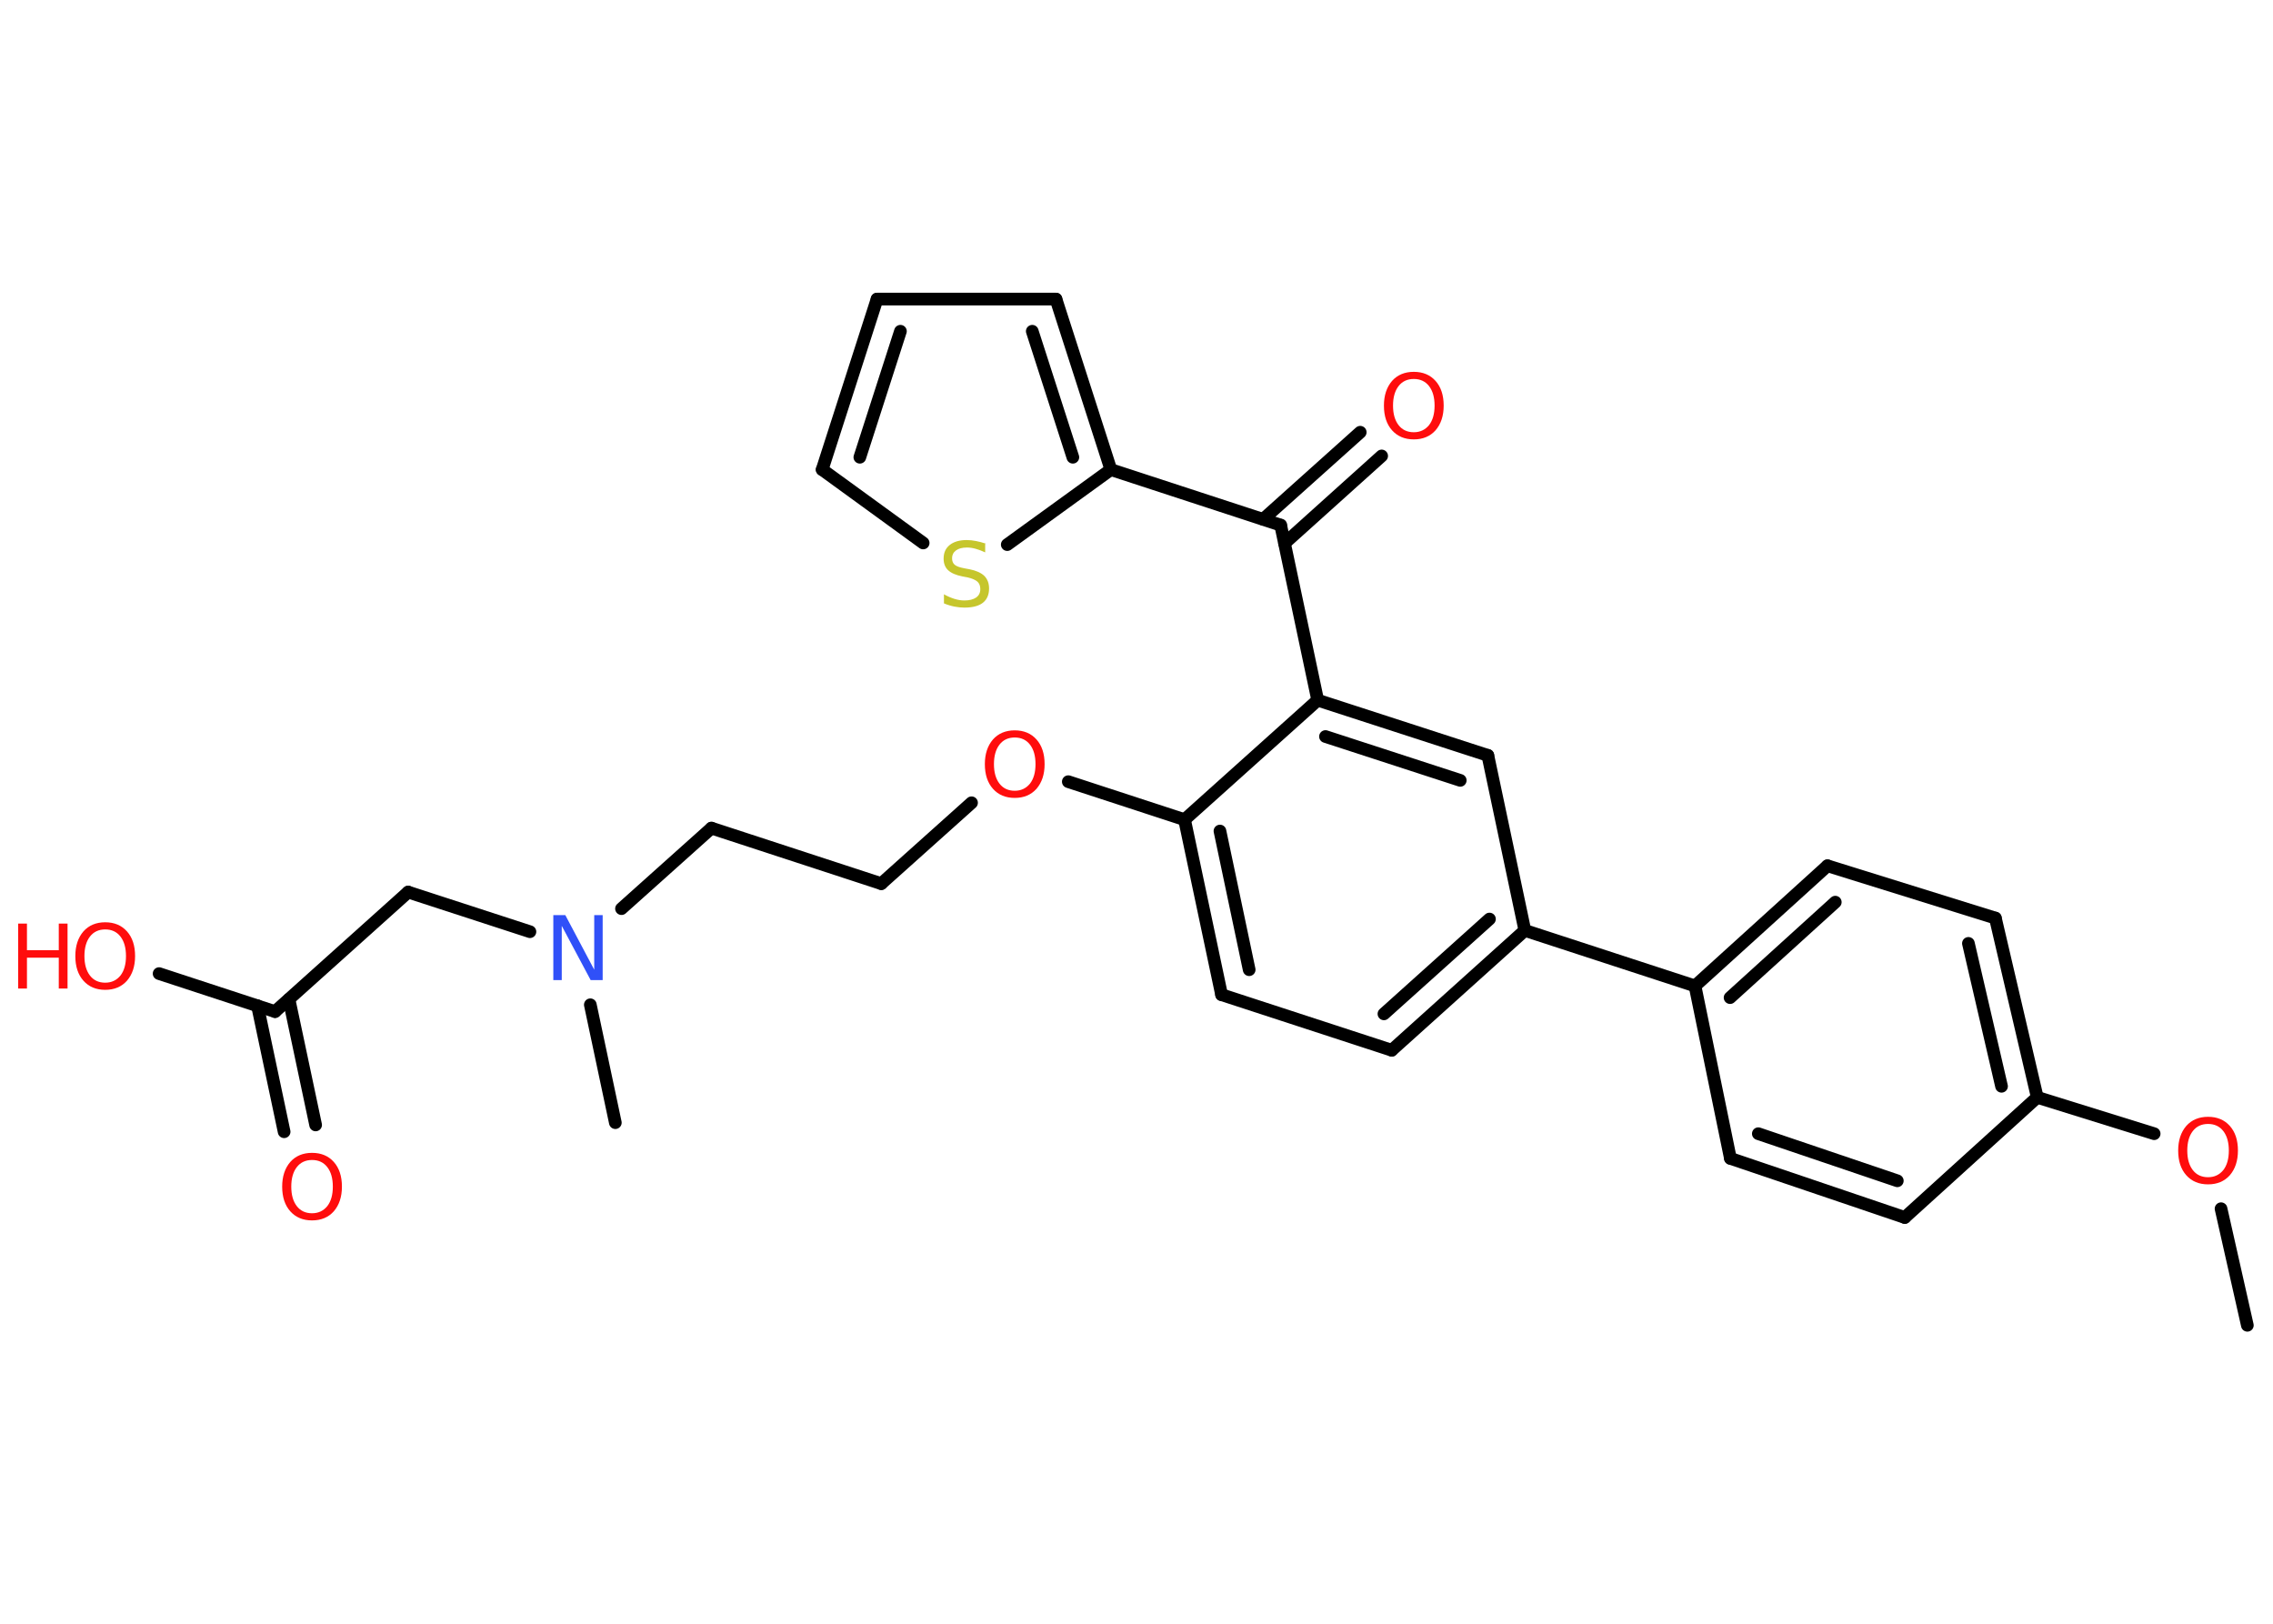 <?xml version='1.0' encoding='UTF-8'?>
<!DOCTYPE svg PUBLIC "-//W3C//DTD SVG 1.1//EN" "http://www.w3.org/Graphics/SVG/1.1/DTD/svg11.dtd">
<svg version='1.2' xmlns='http://www.w3.org/2000/svg' xmlns:xlink='http://www.w3.org/1999/xlink' width='70.0mm' height='50.0mm' viewBox='0 0 70.0 50.0'>
  <desc>Generated by the Chemistry Development Kit (http://github.com/cdk)</desc>
  <g stroke-linecap='round' stroke-linejoin='round' stroke='#000000' stroke-width='.39' fill='#FF0D0D'>
    <rect x='.0' y='.0' width='70.0' height='50.0' fill='#FFFFFF' stroke='none'/>
    <g id='mol1' class='mol'>
      <line id='mol1bnd1' class='bond' x1='69.21' y1='40.81' x2='68.4' y2='37.22'/>
      <line id='mol1bnd2' class='bond' x1='66.34' y1='34.91' x2='62.74' y2='33.79'/>
      <g id='mol1bnd3' class='bond'>
        <line x1='62.74' y1='33.79' x2='61.45' y2='28.27'/>
        <line x1='61.64' y1='33.45' x2='60.62' y2='29.05'/>
      </g>
      <line id='mol1bnd4' class='bond' x1='61.45' y1='28.27' x2='56.28' y2='26.66'/>
      <g id='mol1bnd5' class='bond'>
        <line x1='56.28' y1='26.66' x2='52.2' y2='30.36'/>
        <line x1='56.52' y1='27.78' x2='53.28' y2='30.72'/>
      </g>
      <line id='mol1bnd6' class='bond' x1='52.2' y1='30.36' x2='46.96' y2='28.65'/>
      <g id='mol1bnd7' class='bond'>
        <line x1='42.86' y1='32.34' x2='46.96' y2='28.65'/>
        <line x1='42.62' y1='31.22' x2='45.87' y2='28.3'/>
      </g>
      <line id='mol1bnd8' class='bond' x1='42.86' y1='32.34' x2='37.62' y2='30.63'/>
      <g id='mol1bnd9' class='bond'>
        <line x1='36.48' y1='25.24' x2='37.62' y2='30.63'/>
        <line x1='37.57' y1='25.59' x2='38.47' y2='29.86'/>
      </g>
      <line id='mol1bnd10' class='bond' x1='36.48' y1='25.24' x2='32.9' y2='24.07'/>
      <line id='mol1bnd11' class='bond' x1='29.92' y1='24.72' x2='27.14' y2='27.21'/>
      <line id='mol1bnd12' class='bond' x1='27.14' y1='27.21' x2='21.91' y2='25.5'/>
      <line id='mol1bnd13' class='bond' x1='21.91' y1='25.5' x2='19.14' y2='27.98'/>
      <line id='mol1bnd14' class='bond' x1='18.18' y1='30.94' x2='18.95' y2='34.57'/>
      <line id='mol1bnd15' class='bond' x1='16.32' y1='28.69' x2='12.57' y2='27.47'/>
      <line id='mol1bnd16' class='bond' x1='12.57' y1='27.47' x2='8.47' y2='31.15'/>
      <g id='mol1bnd17' class='bond'>
        <line x1='8.9' y1='30.77' x2='9.72' y2='34.64'/>
        <line x1='7.93' y1='30.97' x2='8.75' y2='34.85'/>
      </g>
      <line id='mol1bnd18' class='bond' x1='8.47' y1='31.15' x2='4.9' y2='29.98'/>
      <line id='mol1bnd19' class='bond' x1='36.48' y1='25.24' x2='40.58' y2='21.56'/>
      <line id='mol1bnd20' class='bond' x1='40.58' y1='21.56' x2='39.44' y2='16.17'/>
      <g id='mol1bnd21' class='bond'>
        <line x1='38.9' y1='15.99' x2='41.89' y2='13.31'/>
        <line x1='39.56' y1='16.73' x2='42.55' y2='14.04'/>
      </g>
      <line id='mol1bnd22' class='bond' x1='39.44' y1='16.17' x2='34.21' y2='14.46'/>
      <g id='mol1bnd23' class='bond'>
        <line x1='34.21' y1='14.46' x2='32.52' y2='9.21'/>
        <line x1='33.04' y1='14.08' x2='31.79' y2='10.2'/>
      </g>
      <line id='mol1bnd24' class='bond' x1='32.52' y1='9.21' x2='27.01' y2='9.21'/>
      <g id='mol1bnd25' class='bond'>
        <line x1='27.01' y1='9.21' x2='25.32' y2='14.46'/>
        <line x1='27.73' y1='10.2' x2='26.48' y2='14.08'/>
      </g>
      <line id='mol1bnd26' class='bond' x1='25.32' y1='14.46' x2='28.43' y2='16.72'/>
      <line id='mol1bnd27' class='bond' x1='34.21' y1='14.46' x2='31.02' y2='16.77'/>
      <g id='mol1bnd28' class='bond'>
        <line x1='45.82' y1='23.26' x2='40.58' y2='21.56'/>
        <line x1='44.97' y1='24.03' x2='40.82' y2='22.68'/>
      </g>
      <line id='mol1bnd29' class='bond' x1='46.96' y1='28.65' x2='45.82' y2='23.26'/>
      <line id='mol1bnd30' class='bond' x1='52.2' y1='30.36' x2='53.29' y2='35.67'/>
      <g id='mol1bnd31' class='bond'>
        <line x1='53.29' y1='35.67' x2='58.66' y2='37.49'/>
        <line x1='54.15' y1='34.91' x2='58.43' y2='36.36'/>
      </g>
      <line id='mol1bnd32' class='bond' x1='62.74' y1='33.79' x2='58.66' y2='37.49'/>
      <path id='mol1atm2' class='atom' d='M68.0 34.61q-.3 .0 -.47 .22q-.17 .22 -.17 .6q.0 .38 .17 .6q.17 .22 .47 .22q.29 .0 .47 -.22q.17 -.22 .17 -.6q.0 -.38 -.17 -.6q-.17 -.22 -.47 -.22zM68.0 34.39q.42 .0 .67 .28q.25 .28 .25 .76q.0 .47 -.25 .76q-.25 .28 -.67 .28q-.42 .0 -.67 -.28q-.25 -.28 -.25 -.76q.0 -.47 .25 -.76q.25 -.28 .67 -.28z' stroke='none'/>
      <path id='mol1atm11' class='atom' d='M31.25 22.71q-.3 .0 -.47 .22q-.17 .22 -.17 .6q.0 .38 .17 .6q.17 .22 .47 .22q.29 .0 .47 -.22q.17 -.22 .17 -.6q.0 -.38 -.17 -.6q-.17 -.22 -.47 -.22zM31.25 22.49q.42 .0 .67 .28q.25 .28 .25 .76q.0 .47 -.25 .76q-.25 .28 -.67 .28q-.42 .0 -.67 -.28q-.25 -.28 -.25 -.76q.0 -.47 .25 -.76q.25 -.28 .67 -.28z' stroke='none'/>
      <path id='mol1atm14' class='atom' d='M17.05 28.18h.36l.89 1.68v-1.68h.26v2.0h-.37l-.89 -1.67v1.67h-.26v-2.0z' stroke='none' fill='#3050F8'/>
      <path id='mol1atm18' class='atom' d='M9.61 35.72q-.3 .0 -.47 .22q-.17 .22 -.17 .6q.0 .38 .17 .6q.17 .22 .47 .22q.29 .0 .47 -.22q.17 -.22 .17 -.6q.0 -.38 -.17 -.6q-.17 -.22 -.47 -.22zM9.61 35.5q.42 .0 .67 .28q.25 .28 .25 .76q.0 .47 -.25 .76q-.25 .28 -.67 .28q-.42 .0 -.67 -.28q-.25 -.28 -.25 -.76q.0 -.47 .25 -.76q.25 -.28 .67 -.28z' stroke='none'/>
      <g id='mol1atm19' class='atom'>
        <path d='M3.24 28.62q-.3 .0 -.47 .22q-.17 .22 -.17 .6q.0 .38 .17 .6q.17 .22 .47 .22q.29 .0 .47 -.22q.17 -.22 .17 -.6q.0 -.38 -.17 -.6q-.17 -.22 -.47 -.22zM3.24 28.4q.42 .0 .67 .28q.25 .28 .25 .76q.0 .47 -.25 .76q-.25 .28 -.67 .28q-.42 .0 -.67 -.28q-.25 -.28 -.25 -.76q.0 -.47 .25 -.76q.25 -.28 .67 -.28z' stroke='none'/>
        <path d='M.56 28.44h.27v.82h.98v-.82h.27v2.0h-.27v-.95h-.98v.95h-.27v-2.0z' stroke='none'/>
      </g>
      <path id='mol1atm22' class='atom' d='M43.54 11.67q-.3 .0 -.47 .22q-.17 .22 -.17 .6q.0 .38 .17 .6q.17 .22 .47 .22q.29 .0 .47 -.22q.17 -.22 .17 -.6q.0 -.38 -.17 -.6q-.17 -.22 -.47 -.22zM43.54 11.45q.42 .0 .67 .28q.25 .28 .25 .76q.0 .47 -.25 .76q-.25 .28 -.67 .28q-.42 .0 -.67 -.28q-.25 -.28 -.25 -.76q.0 -.47 .25 -.76q.25 -.28 .67 -.28z' stroke='none'/>
      <path id='mol1atm27' class='atom' d='M30.34 16.75v.26q-.15 -.07 -.29 -.11q-.14 -.04 -.27 -.04q-.22 .0 -.34 .09q-.12 .09 -.12 .24q.0 .13 .08 .2q.08 .07 .3 .11l.16 .03q.3 .06 .45 .2q.15 .15 .15 .39q.0 .29 -.19 .44q-.19 .15 -.57 .15q-.14 .0 -.3 -.03q-.16 -.03 -.33 -.1v-.28q.16 .09 .32 .14q.16 .05 .31 .05q.23 .0 .36 -.09q.13 -.09 .13 -.26q.0 -.15 -.09 -.23q-.09 -.08 -.3 -.13l-.16 -.03q-.3 -.06 -.44 -.19q-.14 -.13 -.14 -.36q.0 -.27 .19 -.42q.19 -.15 .52 -.15q.14 .0 .29 .03q.15 .03 .3 .08z' stroke='none' fill='#C6C62C'/>
    </g>
  </g>
</svg>
